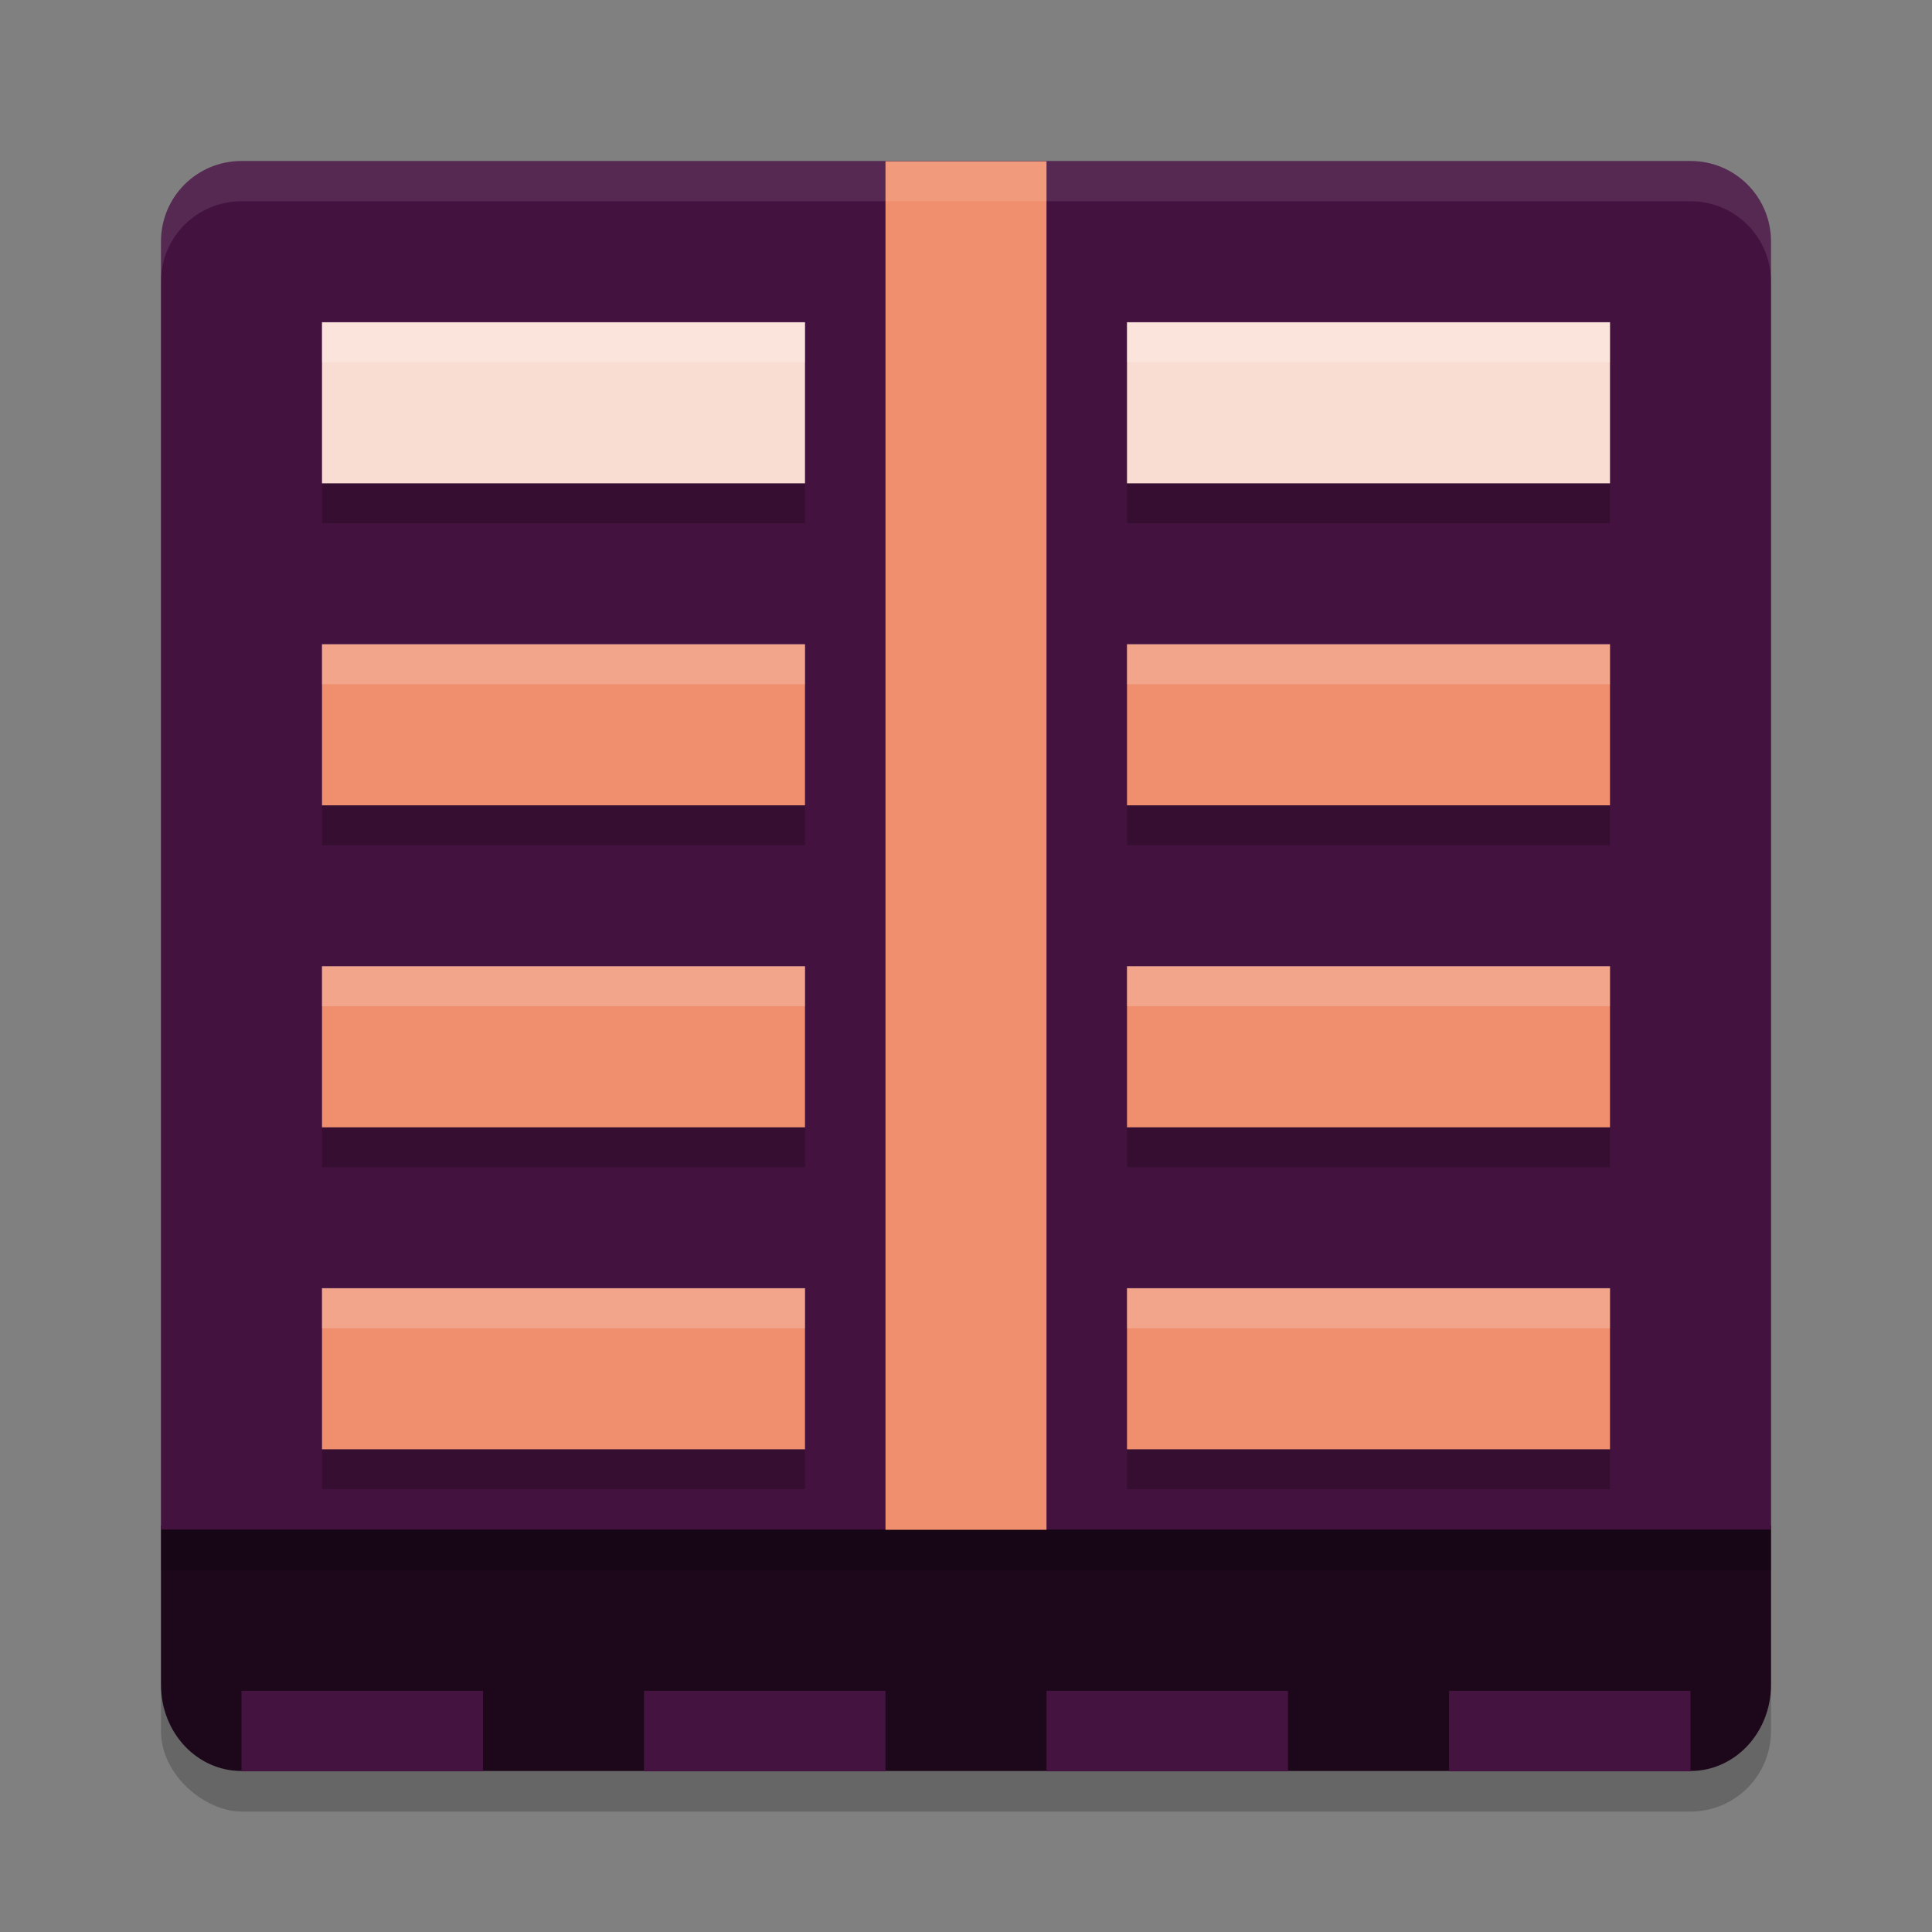 <svg xmlns="http://www.w3.org/2000/svg" width="24" height="24" version="1.1">
 <rect width="100%" height="100%" fill="#808080" stroke="none"/>
 <g transform="translate(0,-1034.976)">
  <rect style="opacity:0.2" width="20" height="20" x="-1057.48" y="-22" rx="1" ry="1" transform="matrix(0,-1,-1,0,0,0)"/>
  <path style="fill:#1d081b" d="m 2,1053.926 v 1.55 0.429 c 0,0.594 0.446,1.071 1,1.071 h 18 c 0.554,0 1,-0.478 1,-1.071 v -0.429 -1.55 z"/>
  <rect style="fill:#451340" width="3" height="1" x="3" y="1055.98"/>
  <rect style="fill:#451340" width="3" height="1" x="8" y="1055.98"/>
  <rect style="fill:#451340" width="3" height="1" x="13" y="1055.98"/>
  <rect style="fill:#451340" width="3" height="1" x="18" y="1055.98"/>
  <path style="fill:#44123f" d="m 3,1036.976 c -0.554,0 -1,0.446 -1,1 v 16 h 20 v -16 c 0,-0.554 -0.446,-1 -1,-1 z"/>
  <path style="opacity:0.2" d="m 4,1039.476 v 2 h 6 v -2 z m 10,0 v 2 h 6 v -2 z m -10,4 v 2 h 6 v -2 z m 10,0 v 2 h 6 v -2 z m -10,4 v 2 h 6 v -2 z m 10,0 v 2 h 6 v -2 z m -10,4 v 2 h 6 v -2 z m 10,0 v 2 h 6 v -2 z"/>
  <rect style="fill:#ef8f6e" width="2" height="17" x="11" y="1036.98"/>
  <rect style="fill:#f9ddd3" width="6" height="2" x="4" y="1038.98"/>
  <path style="opacity:0.1;fill:#ffffff" d="m 3,1036.976 c -0.554,0 -1,0.446 -1,1 v 0.5 c 0,-0.554 0.446,-1 1,-1 h 18 c 0.554,0 1,0.446 1,1 v -0.5 c 0,-0.554 -0.446,-1 -1,-1 z"/>
  <rect style="fill:#ef8f6e" width="2" height="6" x="1042.98" y="-10" transform="rotate(90)"/>
  <rect style="fill:#ef8f6e" width="2" height="6" x="1046.98" y="-10" transform="rotate(90)"/>
  <rect style="fill:#ef8f6e" width="2" height="6" x="1050.98" y="-10" transform="rotate(90)"/>
  <rect style="fill:#f9ddd3" width="6" height="2" x="14" y="1038.98"/>
  <rect style="fill:#ef8f6e" width="2" height="6" x="1042.98" y="-20" transform="rotate(90)"/>
  <rect style="fill:#ef8f6e" width="2" height="6" x="1046.98" y="-20" transform="rotate(90)"/>
  <rect style="opacity:0.2" width="20" height=".5" x="2" y="1053.98"/>
  <rect style="fill:#ef8f6e" width="2" height="6" x="1050.98" y="-20" transform="rotate(90)"/>
  <path style="fill:#ffffff;opacity:0.2" transform="translate(0,1034.976)" d="M 4 4 L 4 4.5 L 10 4.5 L 10 4 L 4 4 z M 14 4 L 14 4.5 L 20 4.5 L 20 4 L 14 4 z M 4 8 L 4 8.5 L 10 8.5 L 10 8 L 4 8 z M 14 8 L 14 8.5 L 20 8.5 L 20 8 L 14 8 z M 4 12 L 4 12.5 L 10 12.5 L 10 12 L 4 12 z M 14 12 L 14 12.5 L 20 12.5 L 20 12 L 14 12 z M 4 16 L 4 16.5 L 10 16.5 L 10 16 L 4 16 z M 14 16 L 14 16.5 L 20 16.5 L 20 16 L 14 16 z"/>
 </g>
</svg>
